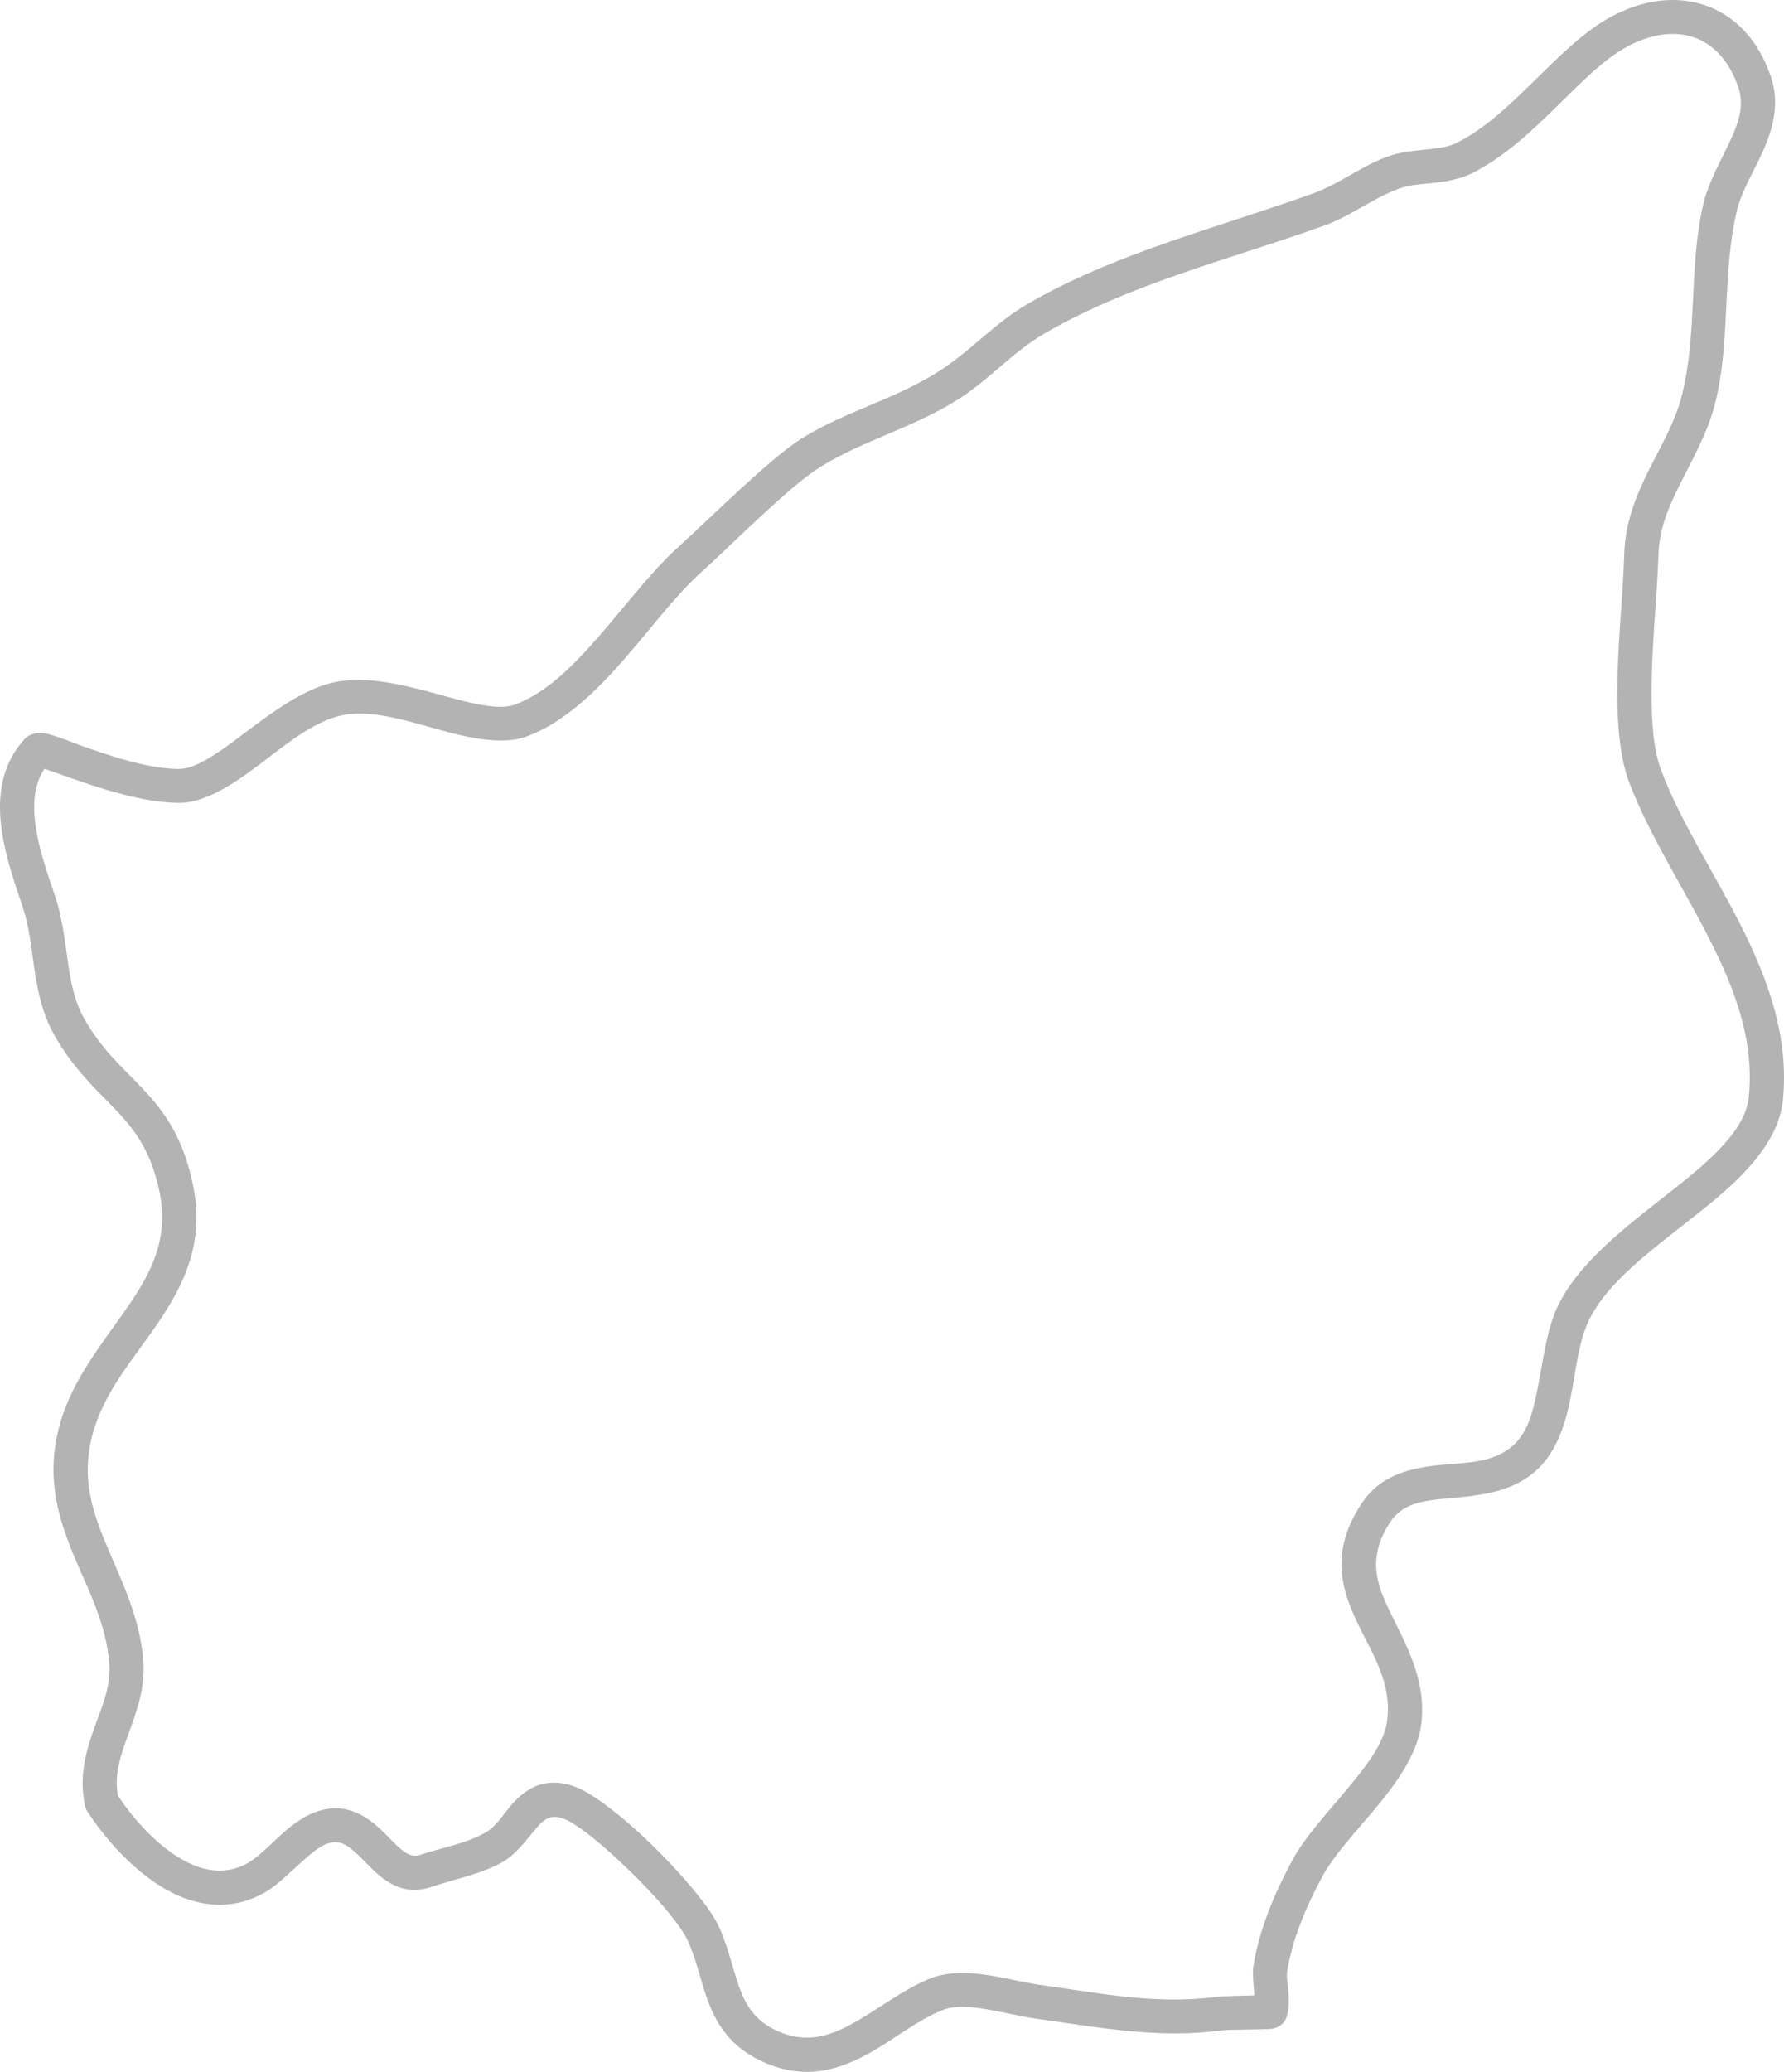 <svg width="56" height="65" viewBox="0 0 56 65" fill="none" xmlns="http://www.w3.org/2000/svg">
<path opacity="0.3" fill-rule="evenodd" clip-rule="evenodd" d="M2.669 56.653C2.682 56.717 2.708 56.777 2.743 56.831C3.375 57.8 4.417 58.954 5.59 59.468C6.467 59.85 7.414 59.899 8.347 59.351C8.748 59.115 9.161 58.679 9.596 58.301C9.897 58.04 10.197 57.785 10.55 57.797C10.771 57.804 10.941 57.931 11.104 58.071C11.361 58.292 11.591 58.565 11.838 58.78C12.316 59.197 12.842 59.435 13.54 59.198C14.265 58.954 15.153 58.786 15.809 58.397C16.181 58.174 16.468 57.796 16.76 57.445C16.991 57.163 17.223 56.877 17.693 57.058C18.078 57.207 18.682 57.689 19.308 58.261C20.282 59.15 21.298 60.267 21.578 60.862C21.877 61.499 21.995 62.184 22.231 62.8C22.517 63.548 22.949 64.206 23.871 64.648C25.139 65.256 26.192 64.998 27.18 64.471C28.005 64.033 28.772 63.38 29.614 63.053C29.983 62.91 30.441 62.955 30.899 63.026C31.462 63.114 32.023 63.261 32.478 63.324C34.48 63.601 36.331 63.972 38.349 63.699C38.526 63.675 39.646 63.672 39.876 63.654C40.235 63.625 40.35 63.367 40.365 63.333C40.444 63.16 40.471 62.882 40.451 62.575C40.434 62.313 40.376 62.017 40.405 61.845C40.577 60.789 41.019 59.779 41.526 58.842C41.959 58.043 42.876 57.151 43.576 56.234C44.116 55.525 44.529 54.794 44.614 54.088C44.782 52.672 44.119 51.583 43.605 50.51C43.206 49.68 42.926 48.852 43.626 47.774C44.034 47.145 44.698 47.081 45.38 47.016C46.33 46.925 47.323 46.862 48.106 46.232C48.684 45.77 49.002 45.081 49.199 44.307C49.442 43.354 49.488 42.26 49.851 41.474C50.192 40.739 50.817 40.1 51.52 39.494C52.283 38.835 53.142 38.218 53.886 37.589C55 36.648 55.849 35.653 55.965 34.514C56.163 32.541 55.505 30.726 54.618 28.981C53.787 27.346 52.753 25.774 52.145 24.171C51.903 23.534 51.839 22.657 51.841 21.723C51.844 20.216 52.028 18.567 52.058 17.426C52.079 16.574 52.398 15.859 52.751 15.159C53.154 14.357 53.603 13.572 53.833 12.674C54.333 10.712 54.046 8.608 54.519 6.618C54.668 5.99 55.046 5.392 55.322 4.78C55.668 4.014 55.87 3.234 55.585 2.399C55.178 1.206 54.418 0.47 53.512 0.162C52.618 -0.14 51.562 -0.025 50.52 0.553C49.702 1.007 48.93 1.78 48.125 2.57C47.396 3.286 46.636 4.018 45.752 4.469C45.452 4.623 45.13 4.654 44.808 4.687C44.372 4.732 43.934 4.77 43.508 4.93C42.715 5.228 42.026 5.777 41.228 6.065C38.234 7.147 35.033 7.924 32.252 9.539C31.293 10.096 30.598 10.873 29.698 11.498C28.272 12.488 26.583 12.867 25.147 13.768C24.163 14.386 22.241 16.306 21.265 17.187C20.445 17.929 19.639 19.003 18.772 19.995C17.982 20.899 17.147 21.738 16.168 22.103C15.899 22.203 15.576 22.186 15.219 22.132C14.781 22.065 14.303 21.932 13.81 21.797C12.698 21.491 11.517 21.192 10.512 21.4C9.55 21.6 8.581 22.319 7.667 23.006C7.263 23.312 6.869 23.607 6.49 23.823C6.184 23.998 5.893 24.126 5.615 24.125C4.62 24.119 3.413 23.701 2.481 23.369C2.402 23.34 1.731 23.068 1.419 23.009C1.083 22.947 0.864 23.088 0.784 23.175C0.204 23.797 -0.007 24.561 0 25.367C0.009 26.429 0.413 27.567 0.712 28.452C0.923 29.081 0.98 29.73 1.074 30.369C1.182 31.105 1.334 31.829 1.724 32.508C2.234 33.399 2.805 33.974 3.348 34.525C4.055 35.243 4.709 35.913 5.012 37.417C5.303 38.866 4.744 39.923 4.048 40.942C3.241 42.122 2.267 43.256 1.869 44.722C1.443 46.29 1.797 47.541 2.301 48.764C2.746 49.837 3.321 50.883 3.428 52.165C3.489 52.887 3.218 53.502 2.99 54.128C2.704 54.916 2.467 55.713 2.669 56.653ZM39.374 62.601C38.946 62.611 38.322 62.627 38.204 62.644C36.287 62.902 34.529 62.531 32.626 62.268C32.08 62.194 31.375 61.996 30.706 61.926C30.171 61.869 29.656 61.893 29.224 62.062C28.344 62.403 27.535 63.074 26.672 63.532C25.975 63.905 25.232 64.119 24.338 63.689C23.57 63.32 23.317 62.715 23.113 62.069C22.942 61.525 22.806 60.953 22.55 60.411C22.238 59.745 21.125 58.472 20.036 57.476C19.285 56.793 18.542 56.242 18.081 56.066C17.719 55.926 17.413 55.903 17.147 55.946C16.748 56.01 16.428 56.227 16.146 56.522C15.85 56.833 15.62 57.267 15.257 57.482C14.663 57.836 13.851 57.969 13.195 58.19C12.963 58.268 12.79 58.174 12.627 58.047C12.441 57.899 12.268 57.708 12.087 57.528C11.663 57.105 11.192 56.755 10.589 56.732C10.083 56.715 9.606 56.934 9.163 57.274C8.678 57.646 8.236 58.178 7.801 58.435C7.033 58.884 6.254 58.682 5.567 58.248C4.805 57.767 4.148 57.006 3.701 56.338C3.582 55.655 3.788 55.071 4 54.49C4.279 53.723 4.572 52.961 4.498 52.075C4.38 50.677 3.778 49.529 3.295 48.36C2.875 47.342 2.552 46.305 2.905 44.999C3.272 43.651 4.196 42.624 4.936 41.54C5.787 40.293 6.421 38.983 6.064 37.208C5.764 35.713 5.179 34.904 4.505 34.183C3.913 33.548 3.236 32.993 2.656 31.981C2.336 31.422 2.225 30.823 2.136 30.217C2.034 29.515 1.961 28.804 1.729 28.114C1.504 27.446 1.202 26.622 1.104 25.807C1.032 25.206 1.068 24.61 1.397 24.119L2.117 24.372C3.154 24.741 4.503 25.183 5.609 25.189C6.284 25.194 7.035 24.791 7.804 24.235C8.739 23.563 9.725 22.653 10.732 22.443C11.774 22.227 13.024 22.703 14.141 22.989C15.061 23.226 15.906 23.339 16.544 23.101C17.677 22.68 18.669 21.738 19.583 20.692C20.421 19.735 21.196 18.692 21.988 17.975C22.928 17.126 24.772 15.263 25.721 14.668C27.171 13.759 28.874 13.371 30.313 12.371C31.188 11.763 31.861 11 32.794 10.459C35.521 8.876 38.663 8.127 41.595 7.067C42.397 6.777 43.09 6.227 43.889 5.926C44.224 5.8 44.572 5.782 44.915 5.747C45.371 5.702 45.818 5.633 46.242 5.418C47.221 4.918 48.073 4.121 48.88 3.328C49.611 2.61 50.301 1.895 51.043 1.483C51.783 1.072 52.531 0.955 53.166 1.171C53.791 1.383 54.287 1.917 54.567 2.741C54.76 3.305 54.578 3.827 54.343 4.345C54.038 5.017 53.639 5.683 53.474 6.374C53.002 8.358 53.291 10.457 52.791 12.412C52.582 13.234 52.16 13.949 51.79 14.684C51.369 15.52 51.011 16.38 50.984 17.398C50.955 18.547 50.77 20.206 50.767 21.721C50.766 22.801 50.86 23.811 51.141 24.547C51.762 26.184 52.811 27.791 53.659 29.462C54.454 31.024 55.073 32.64 54.895 34.408C54.842 34.939 54.549 35.412 54.143 35.87C53.679 36.395 53.067 36.893 52.429 37.395C51.03 38.495 49.522 39.629 48.875 41.029C48.548 41.741 48.44 42.679 48.264 43.573C48.122 44.292 47.95 44.988 47.432 45.404C46.817 45.898 46.021 45.885 45.278 45.955C44.264 46.052 43.33 46.262 42.723 47.198C41.759 48.684 42.087 49.823 42.636 50.968C43.068 51.871 43.689 52.77 43.547 53.963C43.464 54.656 42.929 55.352 42.358 56.043C41.694 56.846 40.964 57.629 40.58 58.338C40.017 59.378 39.537 60.502 39.346 61.673C39.312 61.873 39.341 62.19 39.368 62.501C39.371 62.531 39.373 62.565 39.374 62.601Z" fill="black"/>
</svg>
